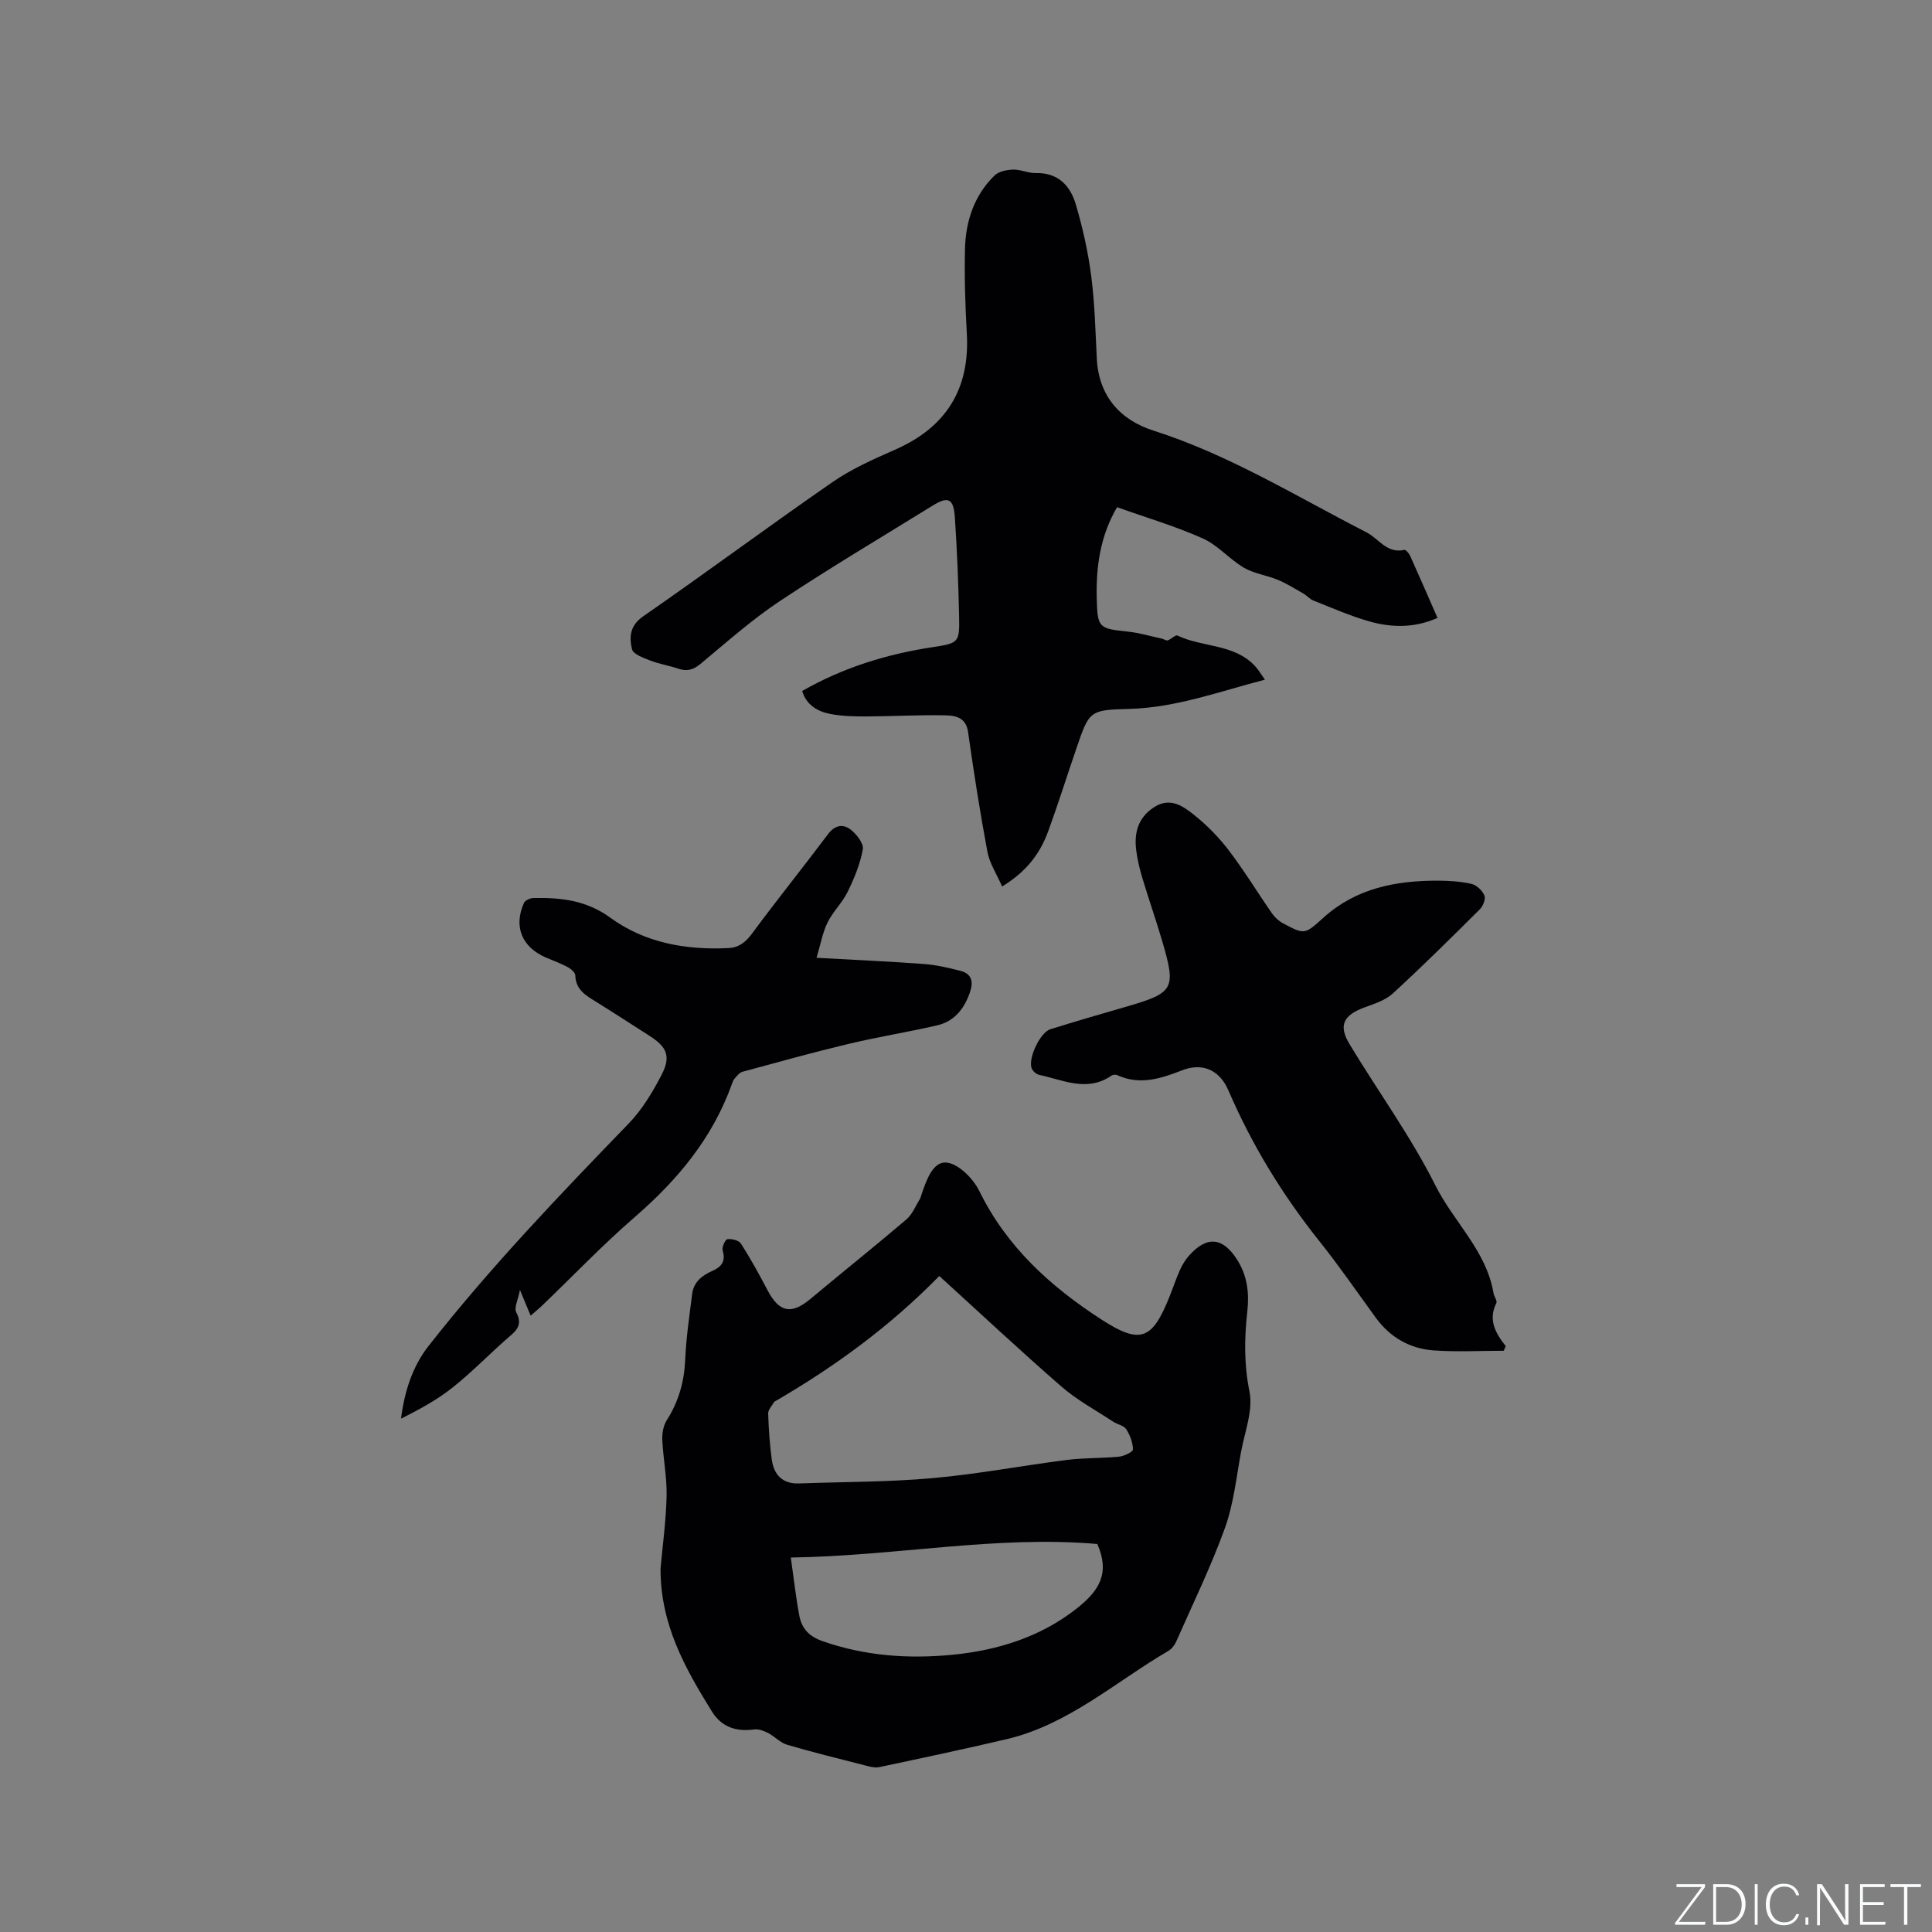 <svg enable-background="new 0 0 400 400" viewBox="0 0 400 400" xmlns="http://www.w3.org/2000/svg"><rect x="0" y="0" width="400" height="400" fill="#808080" stroke="none"/><g fill="#fafbfc"><path d="m346.9 398 5.4-7.3h-5.2v-.6h5.9v.6l-5.4 7.2h5.5l-.1.6h-6.2v-.5z"/><path d="m354.7 390.1h2.8c2.3 0 3.9 1.6 3.9 4.1s-1.6 4.3-3.9 4.3h-2.8zm.6 7.8h2c2.2 0 3.3-1.6 3.3-3.6 0-1.8-1-3.6-3.3-3.6h-2z"/><path d="m363.9 390.1v8.4h-.6v-8.4z"/><path d="m372.5 396.3c-.4 1.3-1.4 2.3-3.2 2.3-2.4 0-3.7-1.9-3.7-4.3 0-2.3 1.2-4.3 3.7-4.3 1.8 0 2.9 1 3.2 2.4h-.6c-.4-1.1-1.1-1.8-2.5-1.8-2.1 0-3 1.9-3 3.7s.9 3.7 3 3.7c1.4 0 2.1-.7 2.5-1.7z"/><path d="m373.8 398.5v-1.5h.6v1.5z"/><path d="m376.2 398.5v-8.4h1c1.3 2 4.4 6.7 4.9 7.6-.1-1.2-.1-2.4-.1-3.8v-3.8h.7v8.4h-.9c-1.2-1.9-4.4-6.8-5-7.7.1 1.1 0 2.3 0 3.9v3.9h-.6z"/><path d="m390 394.4h-4.3v3.5h4.7l-.1.6h-5.2v-8.4h5.1v.6h-4.5v3.1h4.3z"/><path d="m394.2 390.7h-2.8v-.6h6.3v.6h-2.8v7.8h-.7z"/></g><path d="m136.76 324.74c.41-4.64 1.13-9.8 1.25-14.98.09-3.89-.71-7.78-.89-11.69-.06-1.34.23-2.93.93-4.04 2.47-3.87 3.62-7.99 3.82-12.58.19-4.52.87-9.03 1.43-13.53.3-2.47 2.02-3.84 4.16-4.78 1.88-.83 2.84-1.97 2.16-4.23-.2-.67.53-2.29.98-2.35.91-.12 2.38.25 2.81.92 1.99 3.11 3.77 6.36 5.49 9.63 2.44 4.64 4.94 5.13 8.95 1.77 6.58-5.5 13.29-10.86 19.82-16.42 1.21-1.03 1.86-2.73 2.73-4.14.22-.35.31-.78.45-1.19.98-2.85 2.33-6.76 5.17-6.43 2.5.29 5.5 3.35 6.76 5.93 5.68 11.59 14.81 19.8 25.3 26.59 8.06 5.21 10.49 4.13 14.04-4.73.75-1.86 1.38-3.78 2.2-5.61.47-1.04 1.1-2.06 1.86-2.92 3.71-4.16 6.99-3.8 9.94.82 2.12 3.33 2.54 6.89 2.13 10.67-.62 5.57-.71 10.99.44 16.65.78 3.87-.96 8.29-1.73 12.43-.99 5.31-1.54 10.8-3.35 15.83-2.89 8.01-6.65 15.7-10.09 23.51-.33.74-.93 1.53-1.62 1.93-11 6.43-20.71 15.28-33.55 18.29-8.75 2.05-17.54 3.92-26.34 5.78-.96.2-2.09-.15-3.09-.41-5.33-1.36-10.68-2.68-15.96-4.23-1.43-.42-2.58-1.73-3.95-2.44-.86-.44-1.94-.85-2.85-.73-3.71.5-6.74-.44-8.77-3.72-5.54-8.93-10.69-18.05-10.63-29.6zm57.71-60.56c-10.17 10.39-21.51 18.67-33.73 25.79-.18.11-.41.2-.51.37-.44.76-1.21 1.55-1.19 2.31.1 3.16.32 6.33.74 9.47.43 3.2 2.19 5.14 5.69 5.01 9.18-.34 18.4-.28 27.54-1.09 9.35-.83 18.6-2.6 27.92-3.78 3.56-.45 7.19-.32 10.77-.68 1.05-.1 2.88-1 2.87-1.49-.03-1.42-.61-2.97-1.4-4.19-.51-.78-1.83-.98-2.7-1.56-3.6-2.37-7.46-4.44-10.68-7.24-8.46-7.35-16.65-15.03-25.32-22.92zm-30.74 58.29c.65 4.58 1.06 8.36 1.77 12.08.5 2.58 1.95 4.23 4.77 5.22 8.81 3.09 17.82 3.72 26.95 2.83 9.31-.91 18.14-3.66 25.59-9.49 4.93-3.86 6.99-7.46 4.38-13.44-20.93-1.82-41.73 2.49-63.46 2.8z" fill="#010104"/><path d="m207.48 183.54c-1.14-2.6-2.6-4.8-3.05-7.2-1.54-8.22-2.83-16.5-4-24.78-.44-3.11-2.72-3.42-4.83-3.46-5.39-.11-10.78.21-16.17.23-2.52.01-5.1-.04-7.56-.52-2.64-.51-4.92-1.86-5.79-4.75 8.46-4.83 17.45-7.62 26.94-9.06 5.55-.84 5.66-.98 5.55-6.49-.14-6.78-.42-13.57-.87-20.33-.27-4.04-1.39-4.5-4.72-2.43-10.54 6.53-21.22 12.85-31.54 19.71-5.8 3.86-11.06 8.55-16.44 13.02-1.49 1.23-2.8 1.56-4.58.96-1.9-.64-3.92-.96-5.79-1.68-1.41-.55-3.54-1.31-3.78-2.35-.58-2.46-.5-4.86 2.33-6.82 13.16-9.11 26.01-18.67 39.17-27.77 3.96-2.74 8.49-4.75 12.93-6.7 10.56-4.64 15.54-12.5 14.89-24.06-.33-5.82-.51-11.66-.38-17.48.13-5.76 1.89-11.11 6.12-15.25.87-.85 2.54-1.18 3.85-1.22 1.55-.04 3.13.76 4.69.72 4.62-.11 7.14 2.62 8.28 6.48 1.43 4.83 2.54 9.8 3.19 14.79.74 5.66.87 11.4 1.16 17.11.39 7.79 4.81 12.73 11.76 14.95 15.68 5.01 29.58 13.63 44.07 21.05 2.55 1.31 4.23 4.46 7.83 3.64.31-.07.99.72 1.22 1.24 1.91 4.24 3.76 8.51 5.66 12.84-4.74 2.11-9.49 2.04-14.13.72-3.95-1.13-7.75-2.8-11.58-4.32-.75-.3-1.32-1.02-2.04-1.43-1.73-.99-3.45-2.07-5.28-2.84-2.31-.96-4.94-1.29-7.05-2.52-3-1.76-5.39-4.67-8.51-6.06-5.68-2.54-11.7-4.31-17.75-6.47-3.51 5.96-4.38 12.38-4.21 19.01.16 5.98.44 6.12 6.45 6.75 2.39.25 4.73.96 7.09 1.47.4.09.85.45 1.16.34.72-.25 1.6-1.19 2-1 5.2 2.49 11.72 1.67 16.05 6.3.7.75 1.22 1.66 2.07 2.84-9.52 2.47-18.42 5.79-28.08 6.05-8.27.22-8.28.38-10.96 8.2-1.96 5.71-3.76 11.46-5.83 17.13-1.64 4.47-4.32 8.24-9.54 11.44z" fill="#010104"/><path d="m311.33 279.66c-4.83 0-9.67.27-14.48-.07-4.95-.35-9.05-2.7-12.03-6.8-3.87-5.31-7.59-10.73-11.69-15.86-7.64-9.58-13.95-19.91-18.8-31.17-1.81-4.2-5.33-5.81-9.54-4.18-4.46 1.73-8.79 3.17-13.49 1.01-.32-.15-.9-.09-1.2.12-5.02 3.46-9.99.89-14.94-.17-.59-.13-1.3-.74-1.54-1.3-.86-1.99 1.7-7.48 3.84-8.15 5.15-1.61 10.34-3.11 15.52-4.61 10.1-2.92 10.56-3.66 7.67-13.55-1.28-4.37-2.79-8.66-4.1-13.02-.58-1.92-1.06-3.89-1.31-5.87-.44-3.57.33-6.68 3.61-8.86 3.34-2.22 5.99-.35 8.31 1.49 2.69 2.14 5.17 4.66 7.25 7.39 3.2 4.2 5.95 8.74 8.97 13.08.58.83 1.43 1.59 2.32 2.06 4.47 2.37 4.43 2.27 8.4-1.29 6.72-6.03 14.94-7.6 23.62-7.58 2.32.01 4.68.16 6.93.67 1.05.24 2.22 1.35 2.67 2.37.31.7-.24 2.19-.89 2.84-5.93 5.91-11.88 11.8-18.05 17.47-1.55 1.42-3.83 2.15-5.88 2.9-4.36 1.61-5.44 3.7-3.1 7.59 5.9 9.78 12.69 19.1 17.79 29.27 3.79 7.56 10.55 13.51 12.02 22.27.12.72.83 1.61.59 2.09-1.72 3.41-.22 6.19 1.95 8.9-.14.31-.28.63-.42.96z" fill="#010104"/><path d="m109.86 272.39c-.7-1.69-1.29-3.12-2.21-5.32-.39 2.06-1.26 3.7-.77 4.61 1.59 2.99-.43 4.15-2.17 5.7-3.73 3.31-7.22 6.9-11.12 9.98-3.18 2.52-6.81 4.47-10.56 6.36.7-5.62 2.39-10.84 5.68-15.03 12.77-16.28 27.07-31.21 41.45-46.07 2.81-2.91 5-6.57 6.87-10.2 1.91-3.71 1-5.68-2.46-7.9-3.66-2.34-7.3-4.71-10.98-7-2.15-1.34-4.39-2.5-4.48-5.57-.02-.61-.92-1.37-1.59-1.73-1.39-.75-2.89-1.29-4.35-1.91-5.08-2.13-6.91-6.42-4.69-11.36.25-.55 1.3-1.02 1.98-1.03 5.66-.1 10.94.46 15.9 4.08 7.16 5.22 15.65 6.72 24.45 6.29 2.14-.1 3.55-1.19 4.87-2.98 5.16-6.98 10.6-13.75 15.82-20.69 1.42-1.88 3.14-2.01 4.61-.87 1.23.95 2.74 2.88 2.53 4.08-.54 3.03-1.77 6.01-3.14 8.81-1.1 2.26-3.06 4.1-4.17 6.36-1.02 2.08-1.42 4.46-2.27 7.3 8.01.45 15.17.76 22.31 1.29 2.5.19 5 .78 7.44 1.4 2.36.6 2.77 2.22 2.01 4.44-1.17 3.42-3.22 6.03-6.8 6.86-6.06 1.4-12.21 2.38-18.26 3.82-7.39 1.76-14.72 3.8-22.05 5.79-.62.17-1.12.86-1.6 1.38-.27.3-.42.73-.57 1.13-3.99 11.18-11.24 19.88-20.12 27.57-6.64 5.75-12.73 12.14-19.08 18.23-.73.7-1.53 1.35-2.48 2.18z" fill="#010104"/></svg>